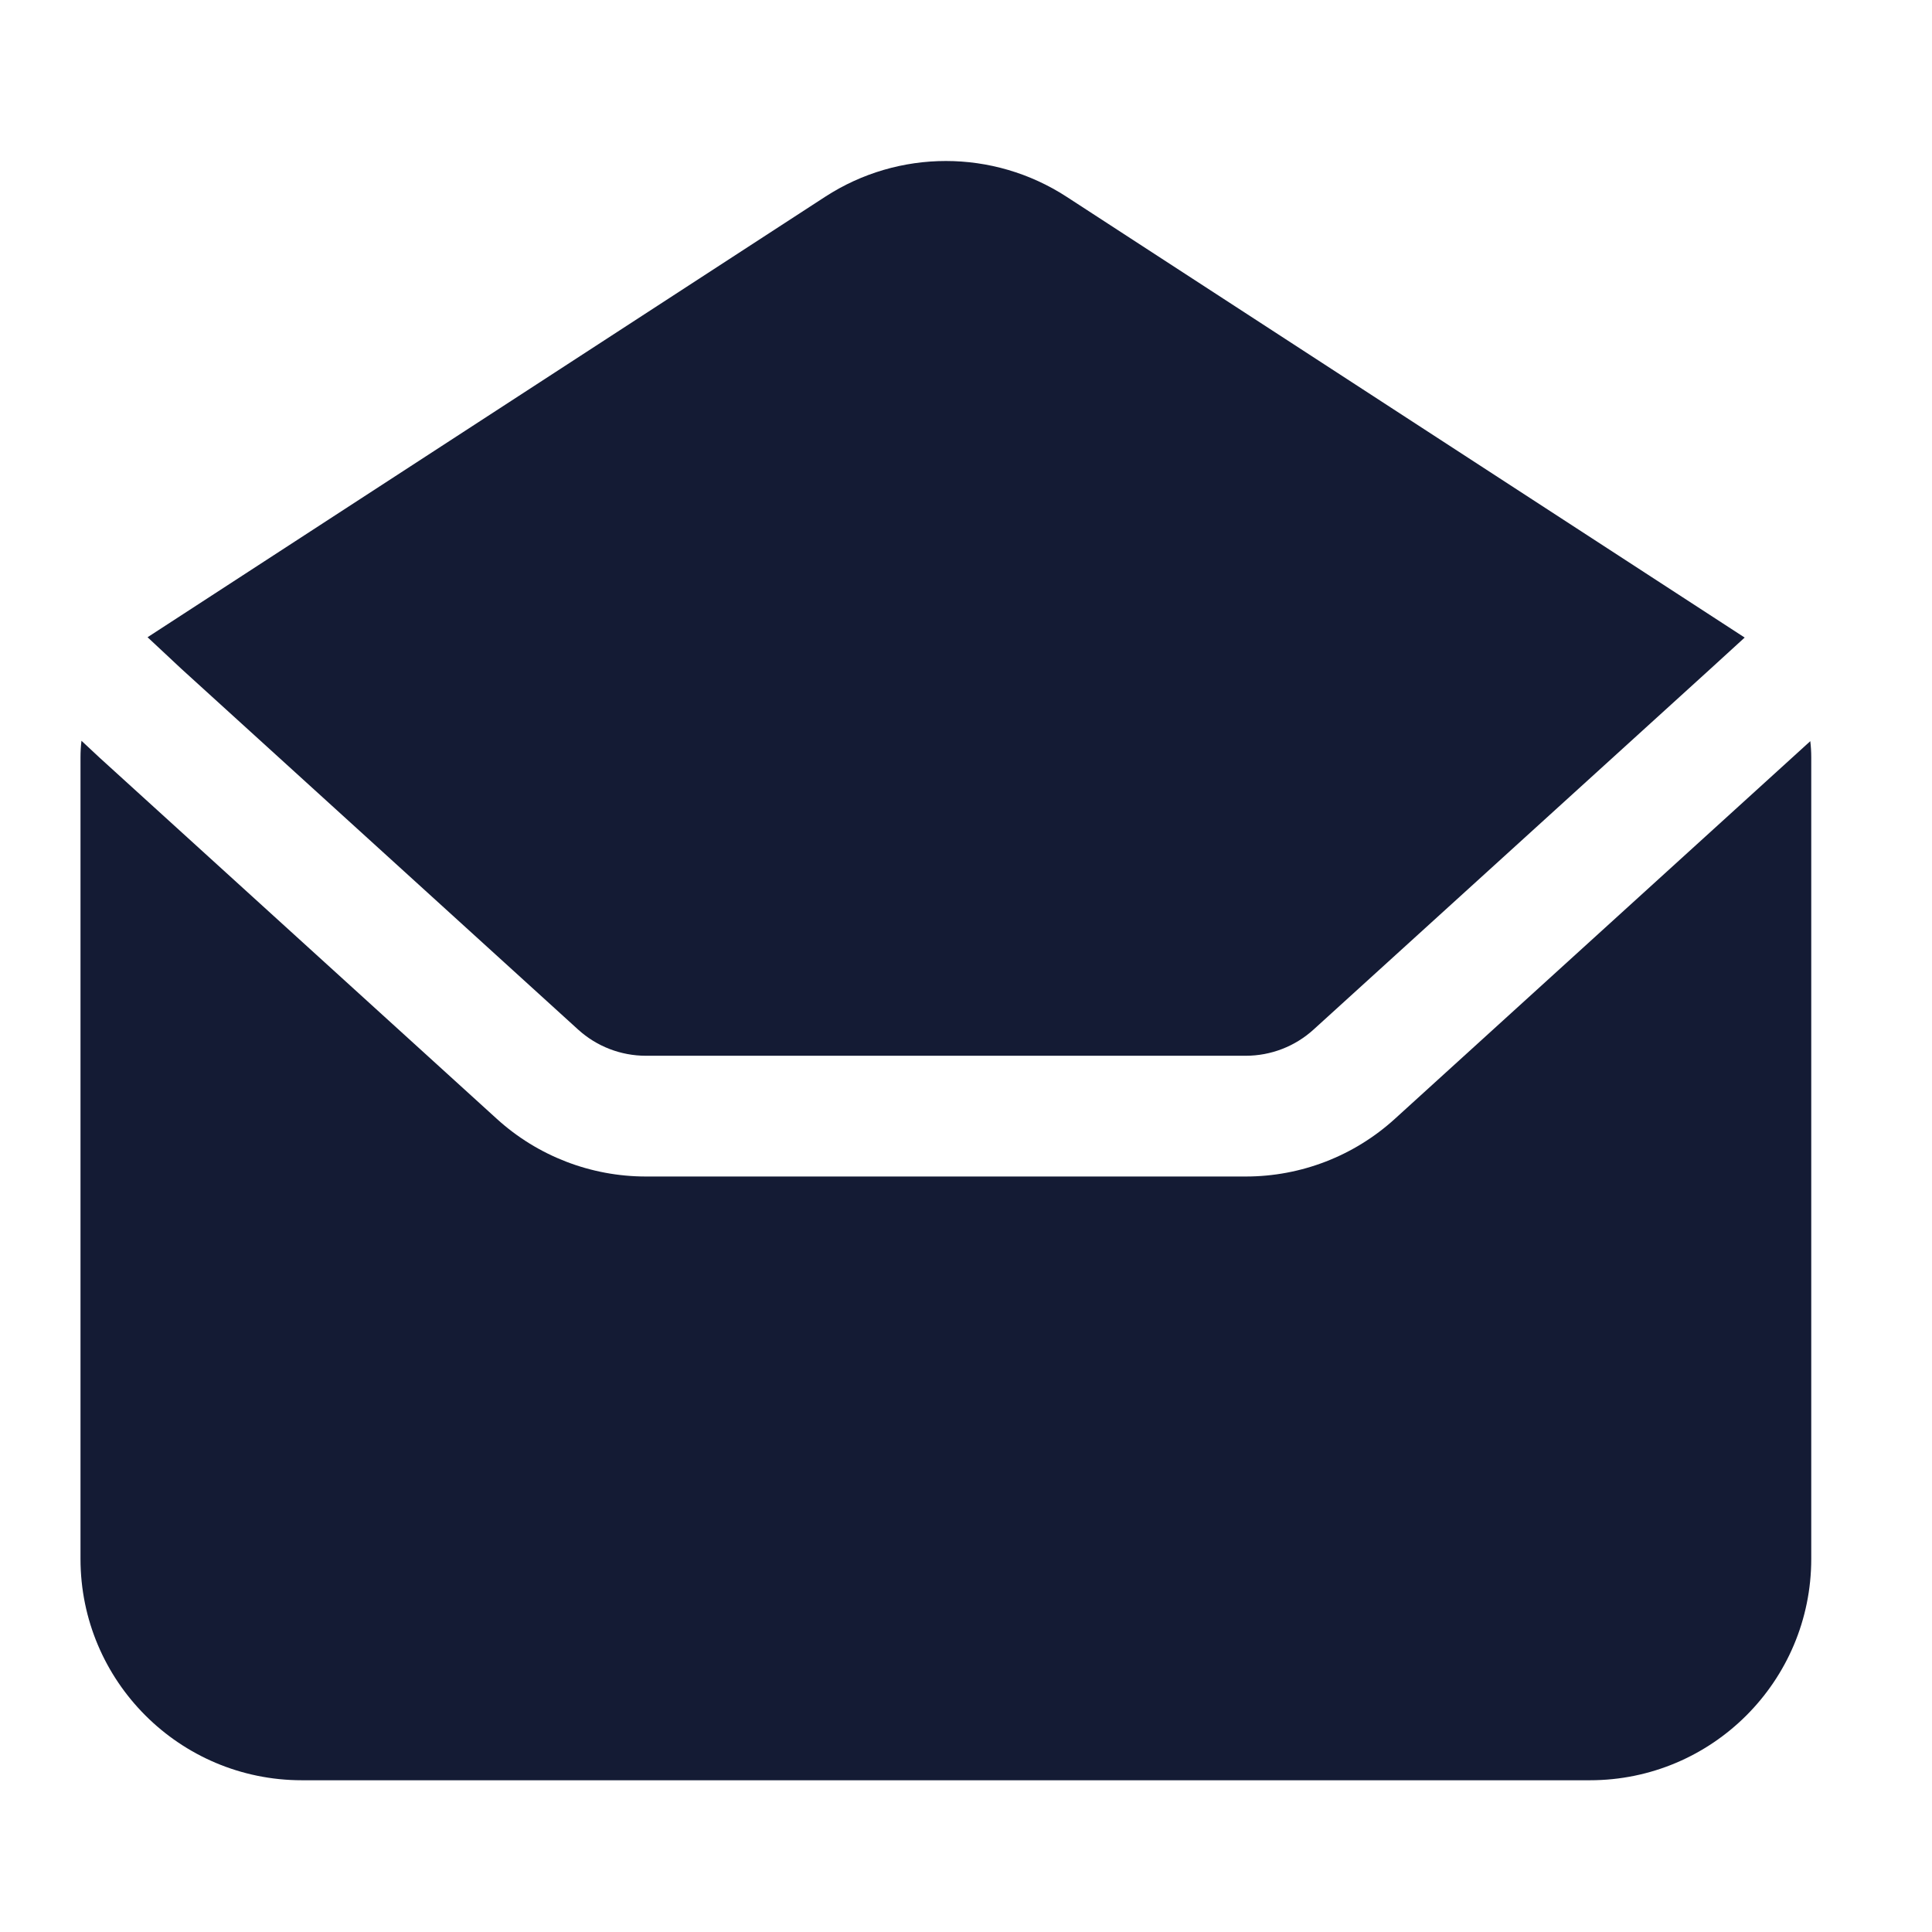 <svg width="24" height="24" viewBox="0 0 24 24" fill="none" xmlns="http://www.w3.org/2000/svg">
<path d="M13.249 2.444C12.337 1.852 11.163 1.852 10.251 2.444L1.833 7.916L2.258 8.313L7.182 12.79C7.412 12.999 7.712 13.115 8.023 13.115H15.476C15.787 13.115 16.087 12.999 16.317 12.79L21.245 8.311L21.673 7.92L13.249 2.444Z" fill="#141B34"/>
<path d="M22.488 9.207L22.255 9.419L17.326 13.9C16.82 14.36 16.161 14.615 15.476 14.615H8.023C7.339 14.615 6.679 14.36 6.173 13.9L1.238 9.413L1.012 9.202C1.004 9.27 1 9.338 1 9.407V19.365C1 20.883 2.231 22.115 3.75 22.115H19.75C21.269 22.115 22.5 20.883 22.5 19.365V9.407C22.5 9.34 22.496 9.273 22.488 9.207Z" fill="#141B34"/>
</svg>
